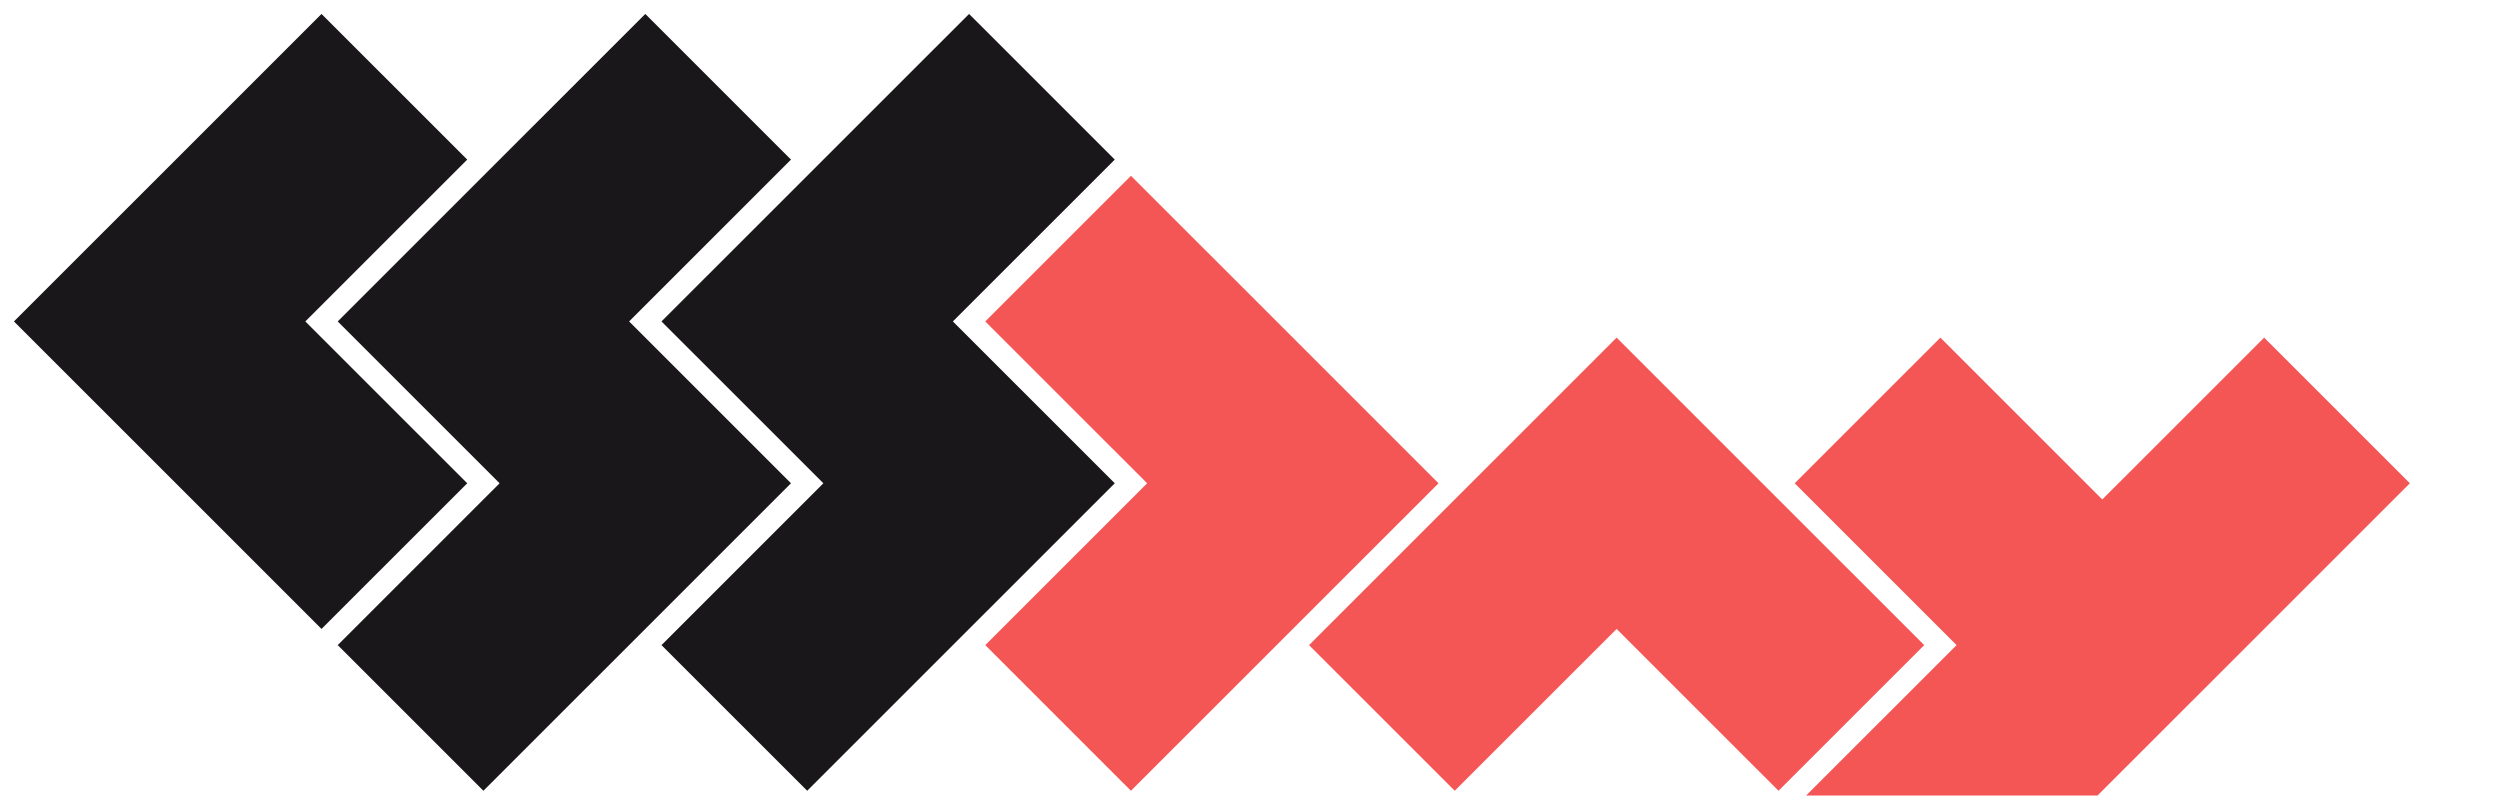 <?xml version="1.0" encoding="UTF-8" standalone="no"?><!DOCTYPE svg PUBLIC "-//W3C//DTD SVG 1.1//EN" "http://www.w3.org/Graphics/SVG/1.1/DTD/svg11.dtd"><svg width="100%" height="100%" viewBox="0 0 538 174" version="1.1" xmlns="http://www.w3.org/2000/svg" xmlns:xlink="http://www.w3.org/1999/xlink" xml:space="preserve" style="fill-rule:evenodd;clip-rule:evenodd;stroke-linejoin:round;stroke-miterlimit:1.414;"><g><path d="M452.409,107.483l34.838,-34.828l31.355,31.345l-67.213,67.192l-62.708,0l32.374,-32.364l-34.838,-34.828l31.355,-31.345l34.837,34.828Z" style="fill:#f45656;"/><path d="M347.896,72.655l66.192,66.173l-31.354,31.344l-34.838,-34.827l-34.838,34.827l-31.354,-31.344l66.192,-66.173Z" style="fill:#f45656;"/><path d="M243.382,37.828l66.192,66.172l-66.192,66.172l-31.354,-31.344l34.838,-34.828l-34.838,-34.828l31.354,-31.344Z" style="fill:#f45656;"/><path d="M208.544,3l31.354,31.345l-34.838,34.827l34.838,34.828l-66.192,66.172l-31.354,-31.344l34.838,-34.828l-34.838,-34.828l66.192,-66.172Z" style="fill:#1a171b;"/><path d="M107.514,104l-34.838,-34.828l66.192,-66.172l31.354,31.345l-34.838,34.827l34.838,34.828l-66.192,66.172l-31.354,-31.344l34.838,-34.828Z" style="fill:#1a171b;"/><path d="M69.192,3l31.354,31.345l-34.838,34.827l34.838,34.828l-31.354,31.345l-66.192,-66.173l66.192,-66.172Z" style="fill:#1a171b;"/></g></svg>